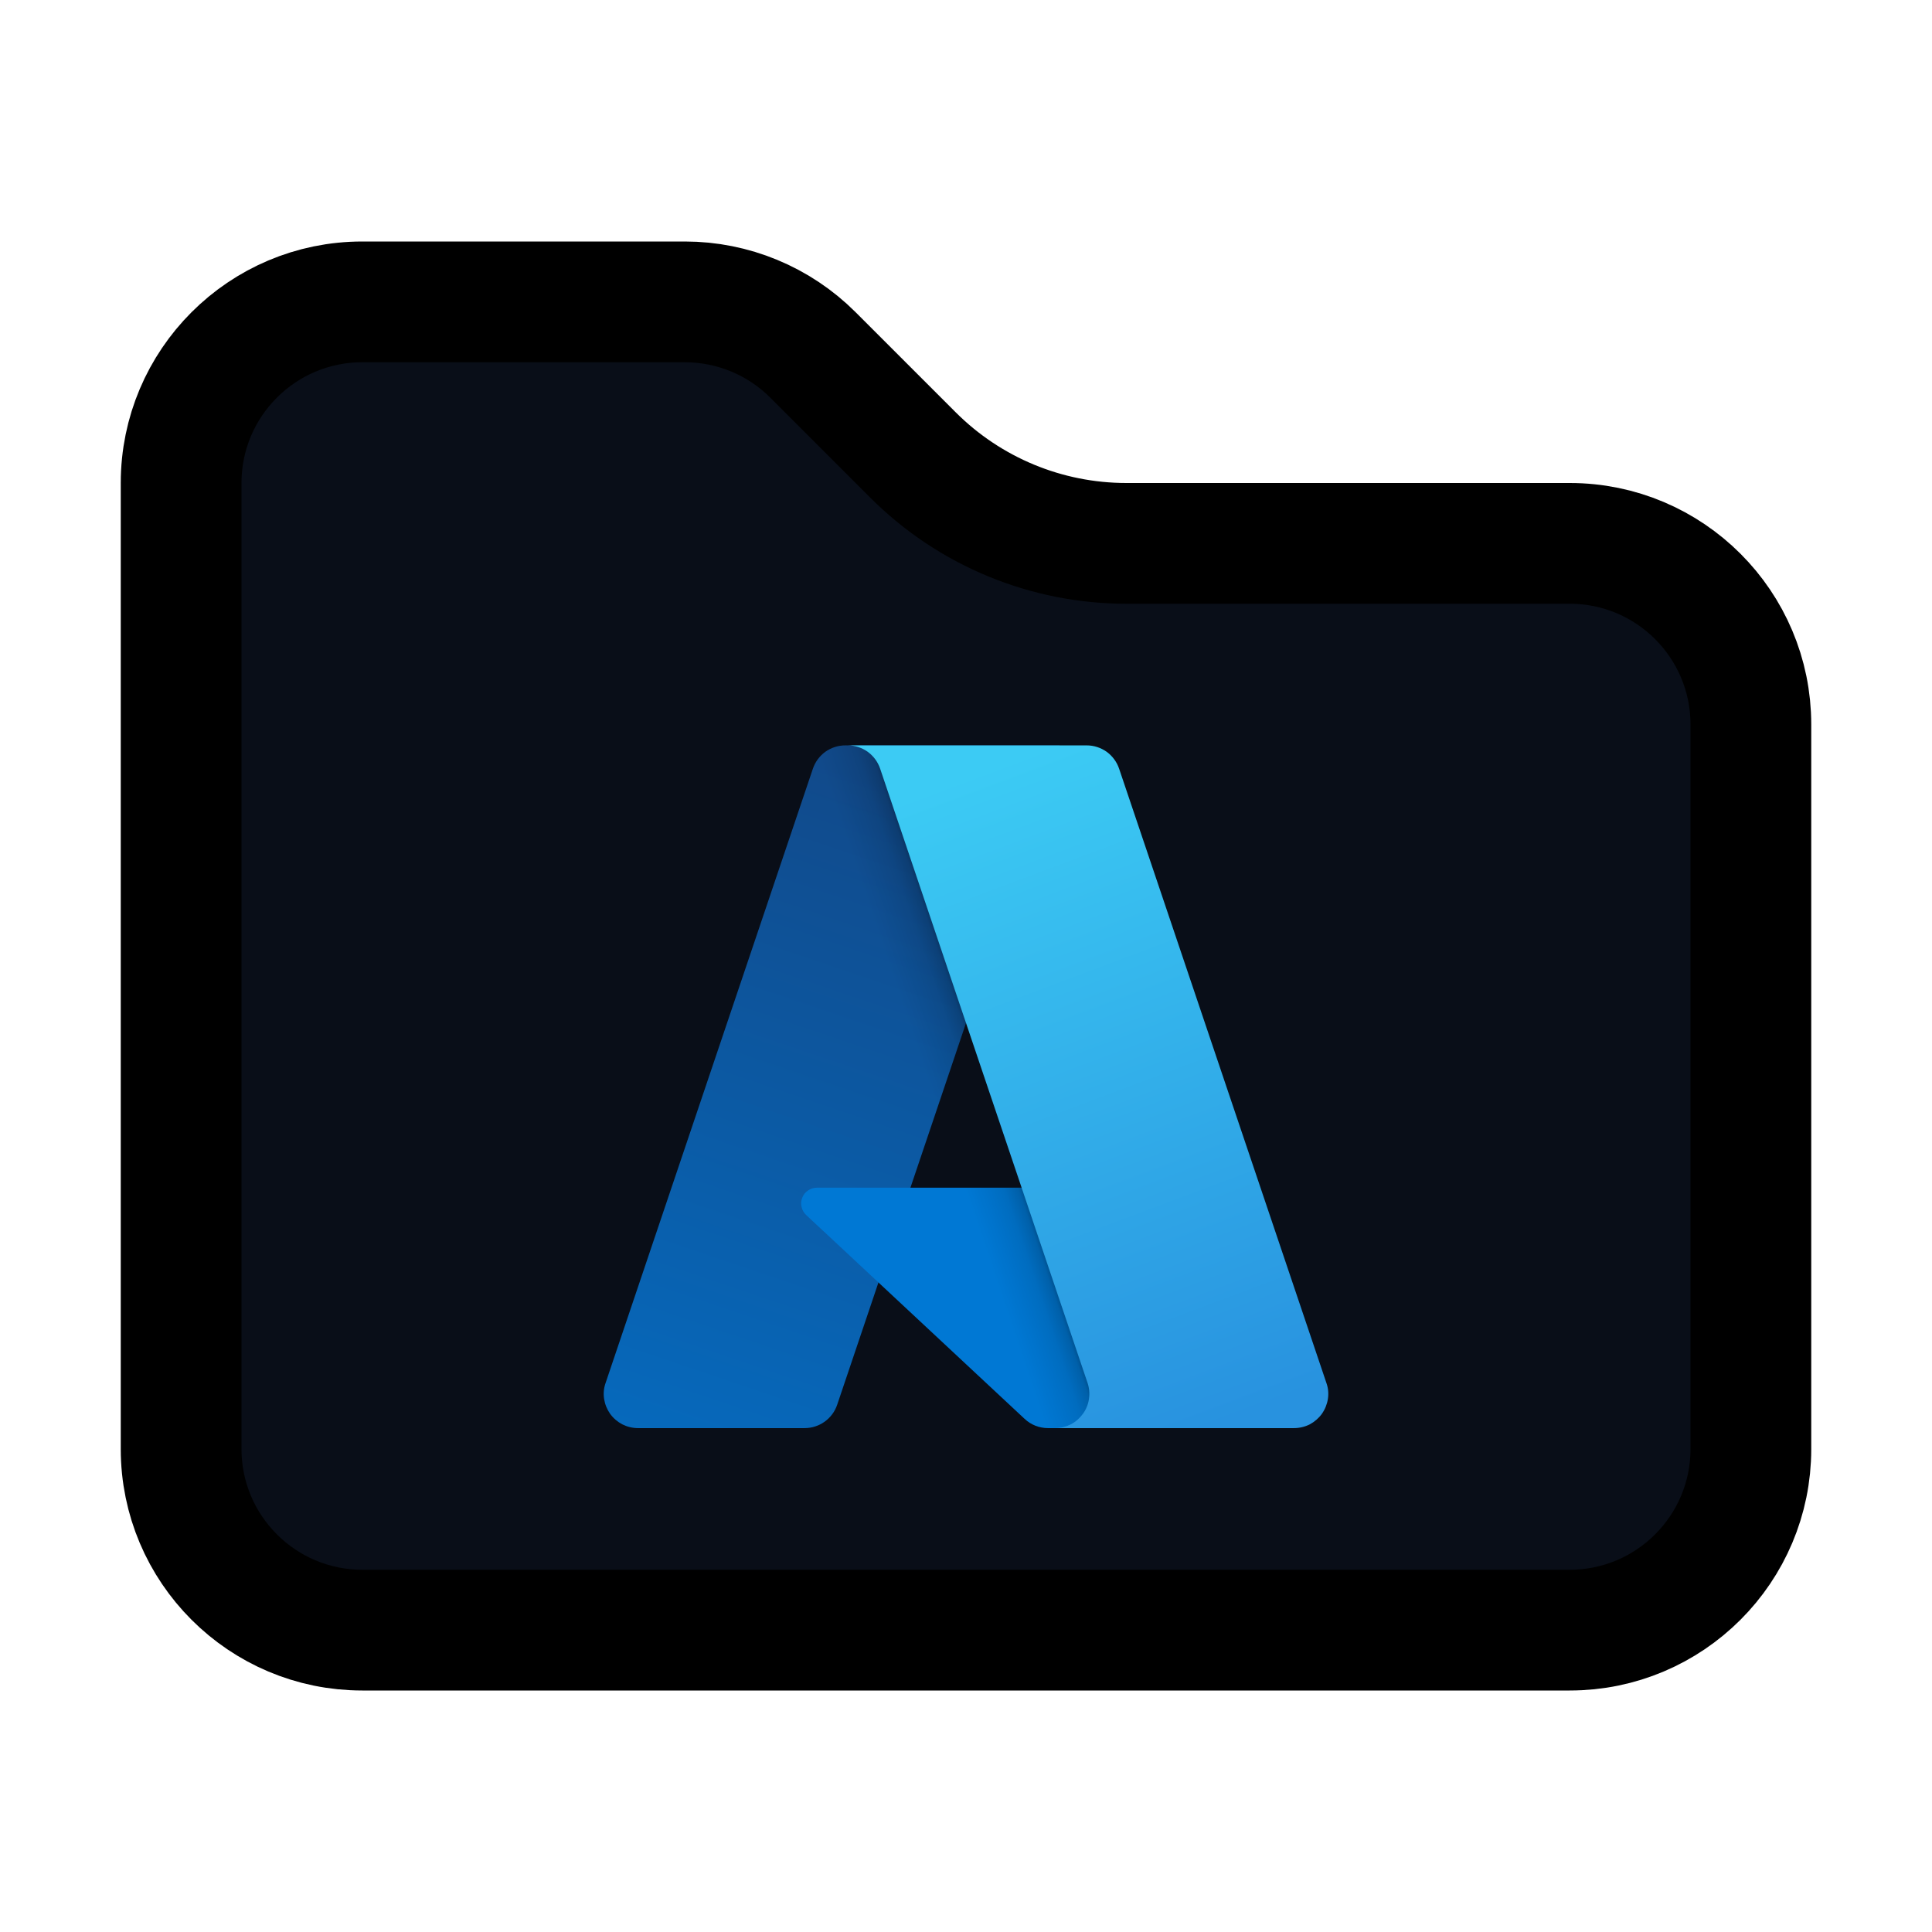 <svg width="16" height="16" viewBox="0 0 16 16" fill="none" xmlns="http://www.w3.org/2000/svg">
<path d="M14.5 6V12C14.5 12.828 13.828 13.5 13 13.5H3C2.172 13.5 1.5 12.828 1.5 12V4C1.5 3.172 2.172 2.5 3 2.5H5.672C6.069 2.5 6.451 2.658 6.732 2.939L7.561 3.768C8.03 4.237 8.665 4.5 9.328 4.5H13C13.828 4.5 14.5 5.172 14.5 6Z" fill="#090E18" stroke="black"/>
<path d="M7 6.173H8.776L6.933 11.634C6.914 11.69 6.878 11.739 6.829 11.774C6.781 11.808 6.724 11.827 6.664 11.827H5.283C5.238 11.827 5.194 11.816 5.154 11.796C5.114 11.775 5.079 11.745 5.053 11.709C5.027 11.672 5.01 11.63 5.003 11.586C4.996 11.542 5 11.496 5.015 11.454L6.732 6.366C6.751 6.31 6.787 6.261 6.835 6.226C6.883 6.192 6.941 6.173 7 6.173Z" fill="url(#paint0_linear_61_220)"/>
<path d="M9.581 9.836H6.765C6.739 9.836 6.713 9.844 6.692 9.859C6.67 9.873 6.653 9.894 6.644 9.919C6.634 9.943 6.632 9.97 6.638 9.995C6.644 10.021 6.657 10.044 6.676 10.062L8.485 11.75C8.538 11.8 8.607 11.827 8.679 11.827H10.274L9.581 9.836Z" fill="#0078D4"/>
<path d="M7 6.173C6.94 6.173 6.882 6.192 6.833 6.227C6.785 6.263 6.749 6.312 6.731 6.37L5.017 11.449C5.001 11.492 4.996 11.537 5.003 11.582C5.009 11.627 5.026 11.67 5.052 11.707C5.078 11.744 5.112 11.774 5.153 11.795C5.193 11.816 5.238 11.827 5.283 11.827H6.7C6.753 11.817 6.803 11.794 6.843 11.759C6.884 11.725 6.915 11.68 6.933 11.629L7.275 10.621L8.496 11.761C8.547 11.803 8.611 11.826 8.678 11.827H10.266L9.57 9.836L7.539 9.837L8.782 6.173H7Z" fill="url(#paint1_linear_61_220)"/>
<path d="M9.268 6.366C9.249 6.31 9.213 6.261 9.165 6.226C9.117 6.192 9.059 6.173 9 6.173H7.021C7.081 6.173 7.138 6.192 7.186 6.226C7.234 6.261 7.27 6.31 7.289 6.366L9.007 11.454C9.021 11.496 9.025 11.542 9.018 11.586C9.012 11.63 8.995 11.672 8.968 11.709C8.942 11.745 8.908 11.775 8.868 11.796C8.828 11.816 8.784 11.827 8.739 11.827H10.717C10.762 11.827 10.807 11.816 10.847 11.796C10.886 11.775 10.921 11.745 10.947 11.709C10.973 11.672 10.99 11.63 10.997 11.586C11.004 11.541 11 11.496 10.985 11.454L9.268 6.366Z" fill="url(#paint2_linear_61_220)"/>
<defs>
<linearGradient id="paint0_linear_61_220" x1="7.647" y1="6.592" x2="5.803" y2="12.039" gradientUnits="userSpaceOnUse">
<stop stop-color="#114A8B"/>
<stop offset="1" stop-color="#0669BC"/>
</linearGradient>
<linearGradient id="paint1_linear_61_220" x1="8.223" y1="9.131" x2="7.796" y2="9.275" gradientUnits="userSpaceOnUse">
<stop stop-opacity="0.3"/>
<stop offset="0.071" stop-opacity="0.2"/>
<stop offset="0.321" stop-opacity="0.1"/>
<stop offset="0.623" stop-opacity="0.05"/>
<stop offset="1" stop-opacity="0"/>
</linearGradient>
<linearGradient id="paint2_linear_61_220" x1="7.989" y1="6.433" x2="10.013" y2="11.826" gradientUnits="userSpaceOnUse">
<stop stop-color="#3CCBF4"/>
<stop offset="1" stop-color="#2892DF"/>
</linearGradient>
</defs>
</svg>
